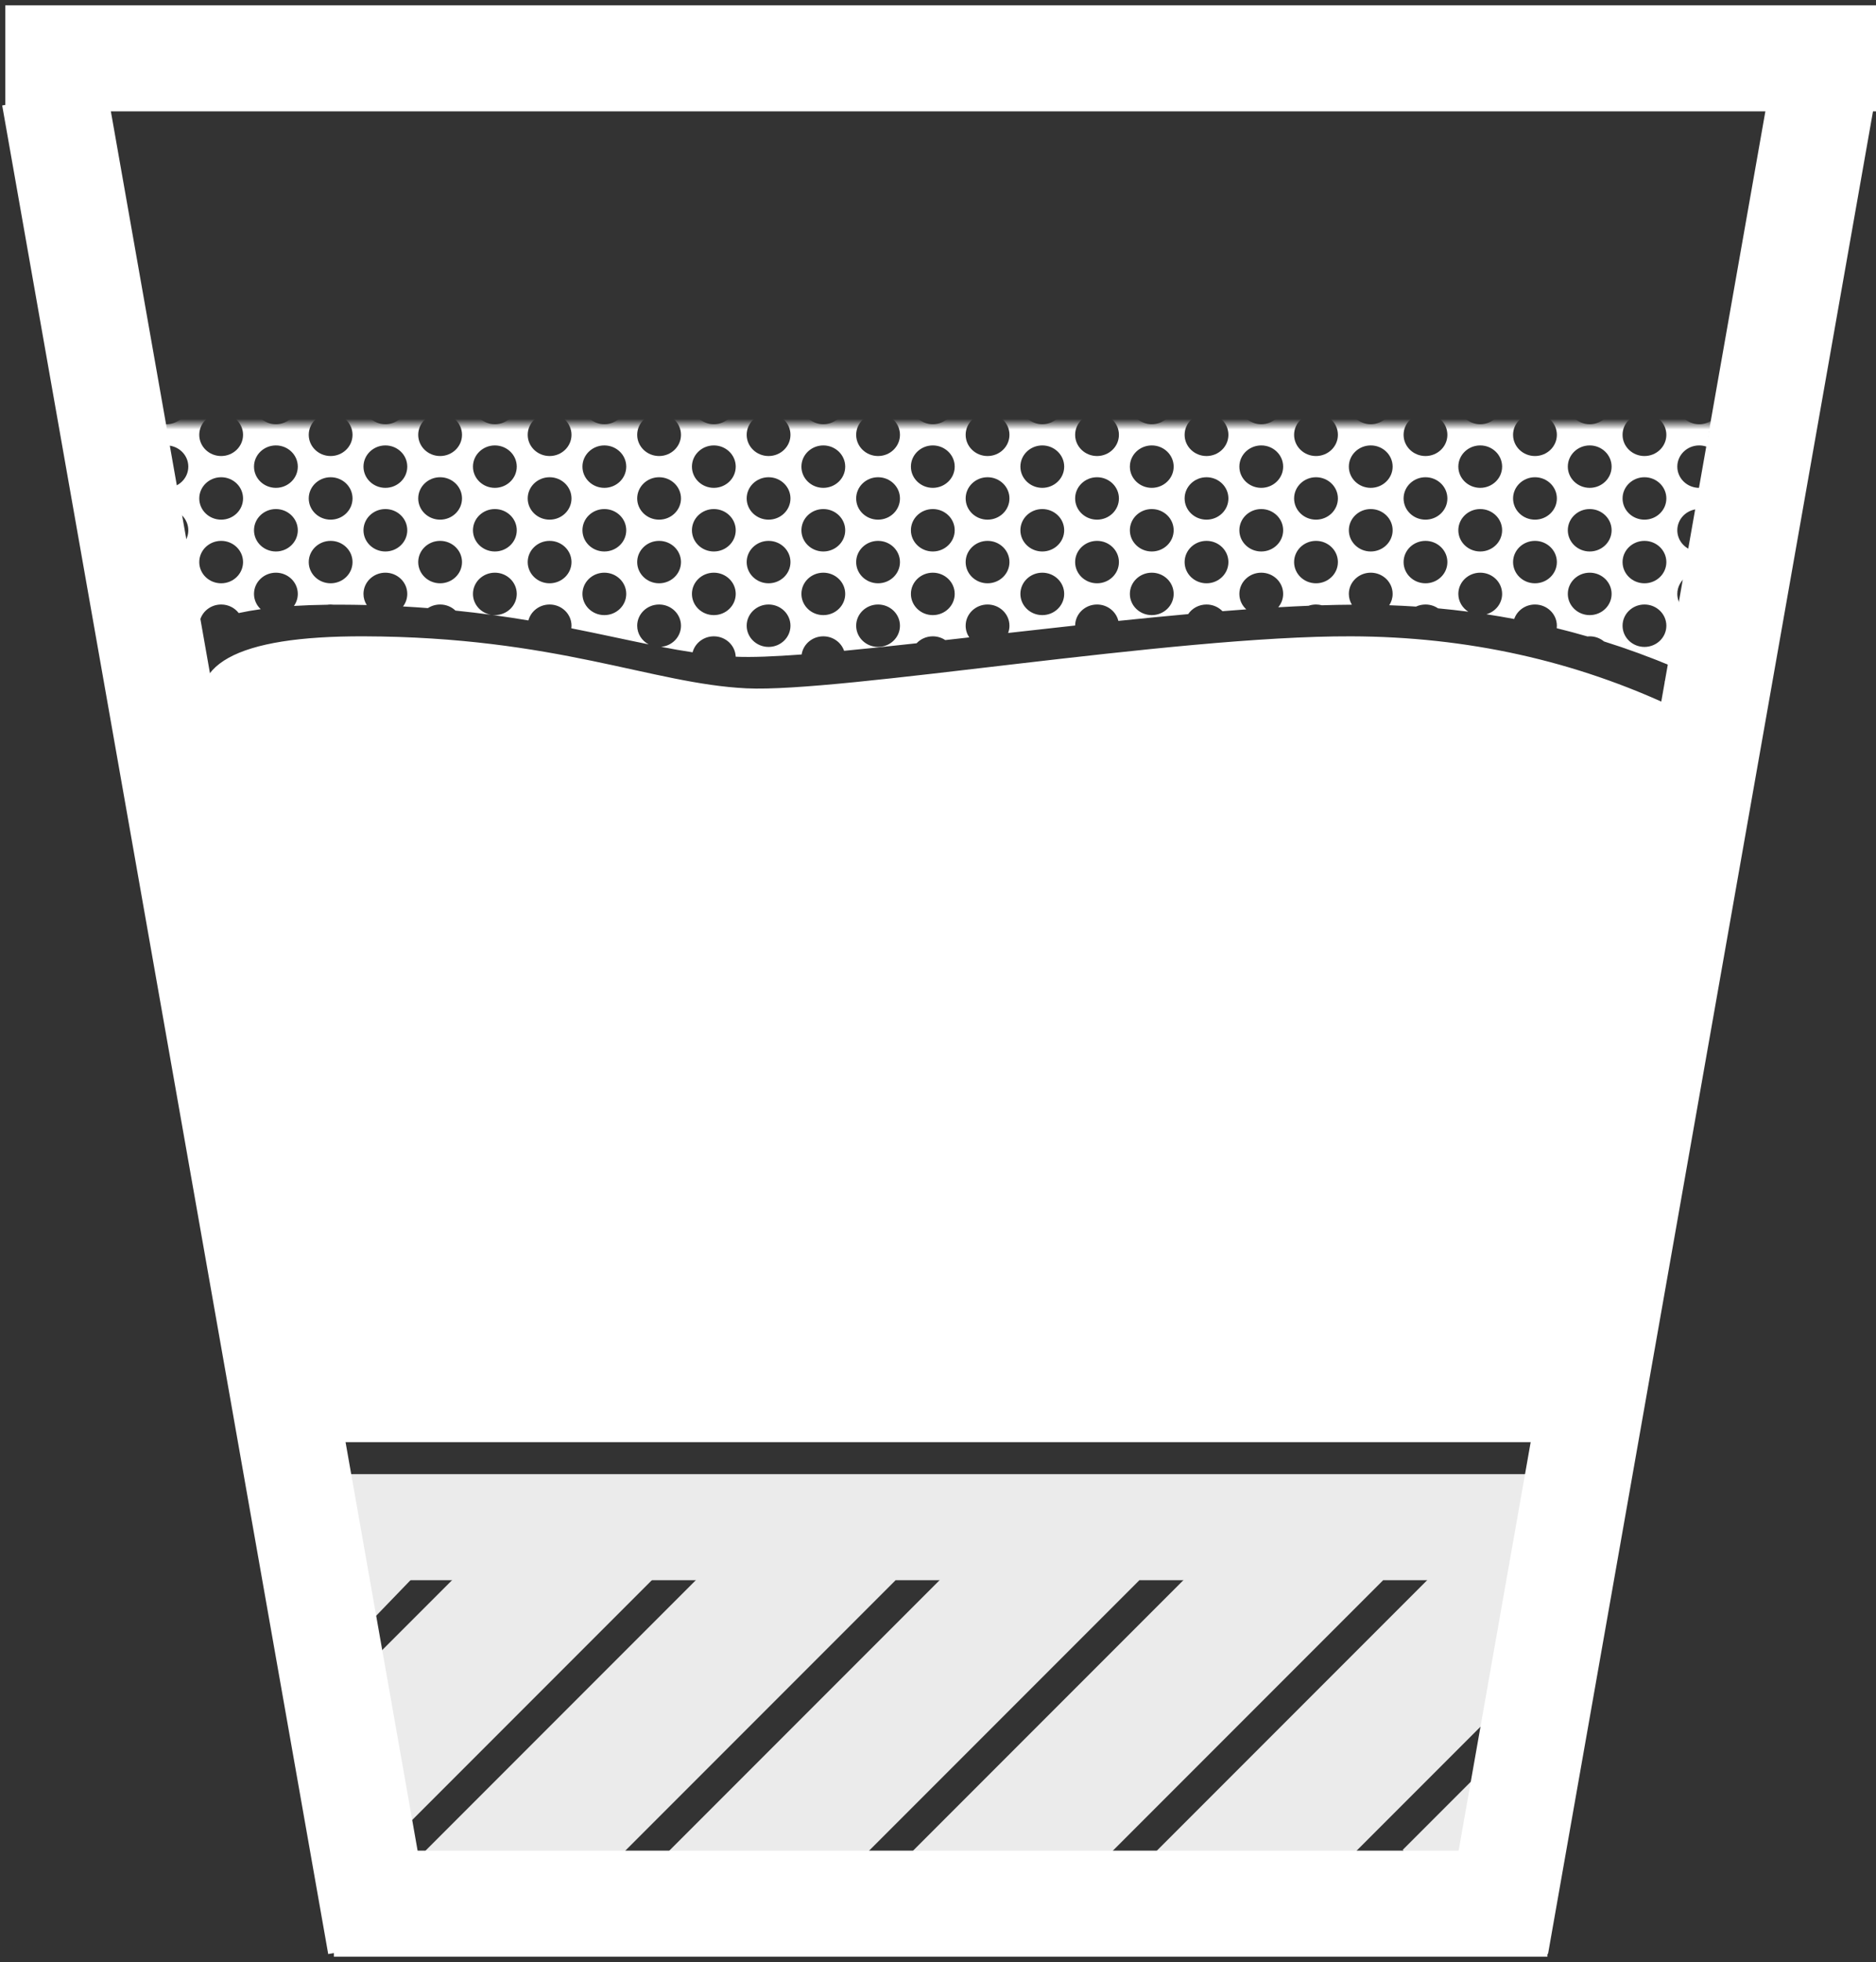 <?xml version="1.0" encoding="UTF-8"?>
<svg width="177px" height="185px" viewBox="0 0 177 185" version="1.1" xmlns="http://www.w3.org/2000/svg" xmlns:xlink="http://www.w3.org/1999/xlink">
    <rect x="0" y="0" width="177" height="185" fill="#333333" stroke="none"/>
    <!-- Generator: Sketch 44 (41411) - http://www.bohemiancoding.com/sketch -->
    <title>Latte</title>
    <desc>Created with Sketch.</desc>
    <defs>
        <rect id="path-1" x="0" y="0" width="186" height="30"></rect>
    </defs>
    <g id="Page-3" stroke="none" stroke-width="1" fill="none" fill-rule="evenodd">
        <g id="Latte" transform="translate(-5, 4)">
            <g id="Cup" transform="translate(10, 0)" stroke-linecap="square" stroke="#FFFFFF">
                <g>
                    <path d="M31.5,175.5 L136,175.5" id="Line-Copy-3" stroke-width="10"></path>
                    <path d="M0.5,1.5 L167,1.5" id="Line-Copy-4" stroke-width="10"></path>
                    <path d="M1,10 L30.022,174.459" id="Line-Copy-2" stroke-width="10"></path>
                    <path d="M137,10 L166.022,174.459" id="Line-Copy-5" stroke-width="10" transform="translate(151.511, 92.229) scale(-1, 1) translate(-151.511, -92.229) "></path>
                </g>
            </g>
            <g id="EspressoShot-Copy-5" opacity="0.9" transform="translate(30, 135)">
                <path d="M5.5,5 L119.5,5" id="Line" stroke="#FFFFFF" stroke-width="10" stroke-linecap="square"></path>
                <g id="Group-3" transform="translate(21, 10)" stroke="#FFFFFF" stroke-linecap="square">
                    <path d="M4,27.429 L31.429,0" id="Line-Copy-6" stroke-width="10"></path>
                    <path d="M0,27.429 L27.429,0" id="Line-Copy-7" stroke-width="11"></path>
                </g>
                <g id="Group-4" transform="translate(12, 8)" stroke="#FFFFFF" stroke-linecap="square">
                    <path d="M1,18.429 L18.529,0.899" id="Line-Copy-6" stroke-width="10"></path>
                    <path d="M0,15.429 L13.994,1.435" id="Line-Copy-7" stroke-width="11"></path>
                </g>
                <g id="Group-3-Copy" transform="translate(44, 10)" stroke="#FFFFFF" stroke-linecap="square">
                    <path d="M4,27.429 L31.429,0" id="Line-Copy-6" stroke-width="10"></path>
                    <path d="M0,27.429 L27.429,0" id="Line-Copy-7" stroke-width="11"></path>
                </g>
                <g id="Group-3-Copy-2" transform="translate(67, 10)" stroke="#FFFFFF" stroke-linecap="square">
                    <path d="M4,27.429 L31.429,0" id="Line-Copy-6" stroke-width="10"></path>
                    <path d="M0,27.429 L27.429,0" id="Line-Copy-7" stroke-width="11"></path>
                </g>
                <g id="Group-3-Copy-3" transform="translate(90, 10)" stroke="#FFFFFF" stroke-linecap="square">
                    <path d="M4,27.429 L27.893,3.536" id="Line-Copy-6" stroke-width="10"></path>
                    <path d="M0,27.429 L27.429,0" id="Line-Copy-7" stroke-width="11"></path>
                </g>
                <path d="M113,35.429 L114.728,33.701" id="Line-Copy-8" stroke="#FFFFFF" stroke-width="8" stroke-linecap="square"></path>
                <polygon id="Triangle" fill="#FFFFFF" transform="translate(8.502, 9.714) rotate(-46) translate(-8.502, -9.714) " points="8.502 5.756 15.318 13.672 1.686 13.672"></polygon>
            </g>
            <path d="M163.123,62.789 L165.348,62.832 L151.252,131.984 L33.522,131.984 L25.273,64.241 L24.516,64.247 C22.296,58.711 27.237,55.962 39.339,56 C57.492,56.057 66.505,60.47 75.42,60.904 C84.335,61.338 115.584,55.947 132.491,56 C143.424,56.035 153.635,58.297 163.123,62.789 Z" id="Combined-Shape-Copy-4" fill="#FFFFFF"></path>
            <g id="Combined-Shape-Copy-6" transform="translate(0, 36)">
                <mask id="mask-2" fill="white">
                    <use xlink:href="#path-1"></use>
                </mask>
                <g id="Mask" opacity="0.2"></g>
                <path d="M159.928,26.988 L159.925,27 L162.22,27 L162.643,24.251 L162.072,24.255 C162.167,24.485 162.22,24.737 162.22,25 C162.22,26.105 161.295,27 160.154,27 C160.077,27 160.002,26.996 159.928,26.988 L159.928,26.988 Z M156.334,20.482 C155.973,20.182 155.503,20 154.989,20 C154.915,20 154.843,20.004 154.771,20.011 C153.813,19.733 152.847,19.475 151.876,19.236 C151.885,19.159 151.89,19.08 151.89,19 C151.89,17.895 150.965,17 149.824,17 C148.912,17 148.138,17.572 147.864,18.366 C146.994,18.202 146.12,18.054 145.241,17.92 C146.098,17.676 146.725,16.909 146.725,16 C146.725,14.895 145.8,14 144.659,14 C143.518,14 142.593,14.895 142.593,16 C142.593,16.704 142.969,17.323 143.537,17.68 C142.591,17.557 141.639,17.451 140.681,17.363 C140.345,17.134 139.936,17 139.494,17 C139.173,17 138.869,17.071 138.598,17.197 C137.762,17.142 136.921,17.099 136.076,17.069 C136.278,16.76 136.395,16.393 136.395,16 C136.395,14.895 135.47,14 134.329,14 C133.188,14 132.263,14.895 132.263,16 C132.263,16.372 132.368,16.72 132.55,17.018 C131.642,17.023 130.697,17.042 129.72,17.073 C129.543,17.025 129.357,17 129.164,17 C128.917,17 128.68,17.042 128.46,17.119 C127.532,17.157 126.578,17.205 125.602,17.262 C125.892,16.917 126.065,16.478 126.065,16 C126.065,14.895 125.14,14 123.999,14 C122.858,14 121.933,14.895 121.933,16 C121.933,16.575 122.184,17.094 122.586,17.458 C121.846,17.512 121.096,17.569 120.339,17.63 C119.962,17.242 119.428,17 118.834,17 C118.111,17 117.474,17.36 117.105,17.905 C114.942,18.1 112.735,18.317 110.517,18.546 C110.305,17.66 109.484,17 108.505,17 C107.37,17 106.45,17.885 106.439,18.98 C104.313,19.212 102.196,19.449 100.117,19.684 C100.197,19.471 100.241,19.24 100.241,19 C100.241,17.895 99.316,17 98.175,17 C97.034,17 96.109,17.895 96.109,19 C96.109,19.406 96.234,19.784 96.449,20.1 C95.686,20.186 94.931,20.271 94.185,20.355 C93.851,20.131 93.446,20 93.01,20 C92.403,20 91.858,20.253 91.48,20.655 C89.053,20.922 86.753,21.165 84.64,21.366 C84.366,20.572 83.592,20 82.68,20 C81.64,20 80.78,20.744 80.635,21.711 C78.057,21.904 75.928,21.99 74.414,21.922 C74.372,20.853 73.464,20 72.35,20 C71.385,20 70.574,20.641 70.347,21.507 C69.375,21.362 68.388,21.187 67.375,20.992 C68.427,20.899 69.251,20.043 69.251,19 C69.251,17.895 68.326,17 67.185,17 C66.044,17 65.119,17.895 65.119,19 C65.119,19.76 65.557,20.421 66.202,20.76 C63.946,20.303 61.549,19.766 58.906,19.244 C58.916,19.164 58.921,19.083 58.921,19 C58.921,17.895 57.996,17 56.855,17 C55.892,17 55.083,17.638 54.854,18.502 C53.771,18.321 52.646,18.148 51.474,17.989 C51.545,17.996 51.617,18 51.69,18 C52.831,18 53.756,17.105 53.756,16 C53.756,14.895 52.831,14 51.69,14 C50.549,14 49.624,14.895 49.624,16 C49.624,16.986 50.361,17.805 51.33,17.97 C50.252,17.825 49.134,17.691 47.973,17.573 C47.6,17.218 47.089,17 46.525,17 C46.098,17 45.702,17.125 45.372,17.34 C44.608,17.281 43.826,17.229 43.025,17.185 C43.277,16.854 43.426,16.444 43.426,16 C43.426,14.895 42.501,14 41.36,14 C40.219,14 39.294,14.895 39.294,16 C39.294,16.385 39.407,16.745 39.602,17.05 C38.79,17.031 37.96,17.019 37.111,17.016 C36.894,17.016 36.679,17.016 36.466,17.017 C36.378,17.006 36.287,17 36.196,17 C36.091,17 35.989,17.007 35.889,17.022 C34.772,17.036 33.72,17.073 32.732,17.135 C32.962,16.813 33.097,16.422 33.097,16 C33.097,14.895 32.172,14 31.031,14 C29.89,14 28.965,14.895 28.965,16 C28.965,16.566 29.208,17.077 29.598,17.441 C28.857,17.544 28.165,17.665 27.523,17.805 C27.146,17.316 26.544,17 25.866,17 C24.725,17 23.8,17.895 23.8,19 C23.8,19.036 23.801,19.071 23.803,19.107 C23.164,19.462 22.646,19.864 22.249,20.31 L21.915,17.619 C22.431,17.255 22.767,16.665 22.767,16 C22.767,15.164 22.236,14.447 21.484,14.149 L21.209,11.939 C22.104,11.72 22.767,10.935 22.767,10 C22.767,8.902 21.852,8.01 20.72,8 L20.47,5.988 C20.546,5.996 20.623,6 20.701,6 C21.842,6 22.767,5.105 22.767,4 C22.767,2.895 21.842,2 20.701,2 C20.451,2 20.211,2.043 19.99,2.122 L19.695,-0.253 C19.993,-0.092 20.336,0 20.701,0 C21.842,0 22.767,-0.895 22.767,-2 C22.767,-3.105 21.842,-4 20.701,-4 C20.158,-4 19.664,-3.797 19.296,-3.466 L18.841,-7.128 C19.176,-6.46 19.883,-6 20.701,-6 C21.842,-6 22.767,-6.895 22.767,-8 C22.767,-9.105 21.842,-10 20.701,-10 C19.709,-10 18.88,-9.323 18.68,-8.42 L16,-30 L171,-30 L170.227,-24.985 C169.207,-24.863 168.418,-24.021 168.418,-23 C168.418,-22.186 168.92,-21.486 169.64,-21.174 L169.244,-18.6 C168.742,-18.235 168.418,-17.654 168.418,-17 C168.418,-16.559 168.565,-16.15 168.816,-15.82 L166.887,-3.302 C166.509,-3.729 165.946,-4 165.319,-4 C164.178,-4 163.253,-3.105 163.253,-2 C163.253,-0.895 164.178,0 165.319,0 C165.726,0 166.107,-0.114 166.427,-0.312 L166.051,2.129 C165.823,2.046 165.577,2 165.319,2 C164.178,2 163.253,2.895 163.253,4 C163.253,5.105 164.178,6 165.319,6 C165.365,6 165.41,5.999 165.455,5.996 L165.145,8.007 C164.086,8.092 163.253,8.952 163.253,10 C163.253,10.842 163.791,11.563 164.552,11.858 L164.17,14.337 C163.617,14.696 163.253,15.307 163.253,16 C163.253,16.48 163.428,16.921 163.719,17.266 L162.856,22.872 C160.717,21.972 158.543,21.175 156.334,20.482 Z M20.701,-24 C21.842,-24 22.767,-24.895 22.767,-26 C22.767,-27.105 21.842,-28 20.701,-28 C19.56,-28 18.635,-27.105 18.635,-26 C18.635,-24.895 19.56,-24 20.701,-24 Z M31.031,-24 C32.172,-24 33.097,-24.895 33.097,-26 C33.097,-27.105 32.172,-28 31.031,-28 C29.89,-28 28.965,-27.105 28.965,-26 C28.965,-24.895 29.89,-24 31.031,-24 Z M41.36,-24 C42.501,-24 43.426,-24.895 43.426,-26 C43.426,-27.105 42.501,-28 41.36,-28 C40.219,-28 39.294,-27.105 39.294,-26 C39.294,-24.895 40.219,-24 41.36,-24 Z M51.69,-24 C52.831,-24 53.756,-24.895 53.756,-26 C53.756,-27.105 52.831,-28 51.69,-28 C50.549,-28 49.624,-27.105 49.624,-26 C49.624,-24.895 50.549,-24 51.69,-24 Z M62.02,-24 C63.161,-24 64.086,-24.895 64.086,-26 C64.086,-27.105 63.161,-28 62.02,-28 C60.879,-28 59.954,-27.105 59.954,-26 C59.954,-24.895 60.879,-24 62.02,-24 Z M72.35,-24 C73.491,-24 74.416,-24.895 74.416,-26 C74.416,-27.105 73.491,-28 72.35,-28 C71.209,-28 70.284,-27.105 70.284,-26 C70.284,-24.895 71.209,-24 72.35,-24 Z M82.68,-24 C83.821,-24 84.746,-24.895 84.746,-26 C84.746,-27.105 83.821,-28 82.68,-28 C81.539,-28 80.614,-27.105 80.614,-26 C80.614,-24.895 81.539,-24 82.68,-24 Z M93.01,-24 C94.151,-24 95.076,-24.895 95.076,-26 C95.076,-27.105 94.151,-28 93.01,-28 C91.869,-28 90.944,-27.105 90.944,-26 C90.944,-24.895 91.869,-24 93.01,-24 Z M103.34,-24 C104.481,-24 105.406,-24.895 105.406,-26 C105.406,-27.105 104.481,-28 103.34,-28 C102.199,-28 101.274,-27.105 101.274,-26 C101.274,-24.895 102.199,-24 103.34,-24 Z M113.669,-24 C114.81,-24 115.735,-24.895 115.735,-26 C115.735,-27.105 114.81,-28 113.669,-28 C112.528,-28 111.603,-27.105 111.603,-26 C111.603,-24.895 112.528,-24 113.669,-24 Z M123.999,-24 C125.14,-24 126.065,-24.895 126.065,-26 C126.065,-27.105 125.14,-28 123.999,-28 C122.858,-28 121.933,-27.105 121.933,-26 C121.933,-24.895 122.858,-24 123.999,-24 Z M134.329,-24 C135.47,-24 136.395,-24.895 136.395,-26 C136.395,-27.105 135.47,-28 134.329,-28 C133.188,-28 132.263,-27.105 132.263,-26 C132.263,-24.895 133.188,-24 134.329,-24 Z M144.659,-24 C145.8,-24 146.725,-24.895 146.725,-26 C146.725,-27.105 145.8,-28 144.659,-28 C143.518,-28 142.593,-27.105 142.593,-26 C142.593,-24.895 143.518,-24 144.659,-24 Z M154.989,-24 C156.13,-24 157.055,-24.895 157.055,-26 C157.055,-27.105 156.13,-28 154.989,-28 C153.848,-28 152.923,-27.105 152.923,-26 C152.923,-24.895 153.848,-24 154.989,-24 Z M165.319,-24 C166.46,-24 167.385,-24.895 167.385,-26 C167.385,-27.105 166.46,-28 165.319,-28 C164.178,-28 163.253,-27.105 163.253,-26 C163.253,-24.895 164.178,-24 165.319,-24 Z M25.866,-21 C27.007,-21 27.932,-21.895 27.932,-23 C27.932,-24.105 27.007,-25 25.866,-25 C24.725,-25 23.8,-24.105 23.8,-23 C23.8,-21.895 24.725,-21 25.866,-21 Z M36.196,-21 C37.337,-21 38.261,-21.895 38.261,-23 C38.261,-24.105 37.337,-25 36.196,-25 C35.055,-25 34.13,-24.105 34.13,-23 C34.13,-21.895 35.055,-21 36.196,-21 Z M46.525,-21 C47.666,-21 48.591,-21.895 48.591,-23 C48.591,-24.105 47.666,-25 46.525,-25 C45.384,-25 44.459,-24.105 44.459,-23 C44.459,-21.895 45.384,-21 46.525,-21 Z M56.855,-21 C57.996,-21 58.921,-21.895 58.921,-23 C58.921,-24.105 57.996,-25 56.855,-25 C55.714,-25 54.789,-24.105 54.789,-23 C54.789,-21.895 55.714,-21 56.855,-21 Z M67.185,-21 C68.326,-21 69.251,-21.895 69.251,-23 C69.251,-24.105 68.326,-25 67.185,-25 C66.044,-25 65.119,-24.105 65.119,-23 C65.119,-21.895 66.044,-21 67.185,-21 Z M77.515,-21 C78.656,-21 79.581,-21.895 79.581,-23 C79.581,-24.105 78.656,-25 77.515,-25 C76.374,-25 75.449,-24.105 75.449,-23 C75.449,-21.895 76.374,-21 77.515,-21 Z M87.845,-21 C88.986,-21 89.911,-21.895 89.911,-23 C89.911,-24.105 88.986,-25 87.845,-25 C86.704,-25 85.779,-24.105 85.779,-23 C85.779,-21.895 86.704,-21 87.845,-21 Z M98.175,-21 C99.316,-21 100.241,-21.895 100.241,-23 C100.241,-24.105 99.316,-25 98.175,-25 C97.034,-25 96.109,-24.105 96.109,-23 C96.109,-21.895 97.034,-21 98.175,-21 Z M108.505,-21 C109.646,-21 110.57,-21.895 110.57,-23 C110.57,-24.105 109.646,-25 108.505,-25 C107.364,-25 106.439,-24.105 106.439,-23 C106.439,-21.895 107.364,-21 108.505,-21 Z M118.834,-21 C119.975,-21 120.9,-21.895 120.9,-23 C120.9,-24.105 119.975,-25 118.834,-25 C117.693,-25 116.768,-24.105 116.768,-23 C116.768,-21.895 117.693,-21 118.834,-21 Z M129.164,-21 C130.305,-21 131.23,-21.895 131.23,-23 C131.23,-24.105 130.305,-25 129.164,-25 C128.023,-25 127.098,-24.105 127.098,-23 C127.098,-21.895 128.023,-21 129.164,-21 Z M139.494,-21 C140.635,-21 141.56,-21.895 141.56,-23 C141.56,-24.105 140.635,-25 139.494,-25 C138.353,-25 137.428,-24.105 137.428,-23 C137.428,-21.895 138.353,-21 139.494,-21 Z M149.824,-21 C150.965,-21 151.89,-21.895 151.89,-23 C151.89,-24.105 150.965,-25 149.824,-25 C148.683,-25 147.758,-24.105 147.758,-23 C147.758,-21.895 148.683,-21 149.824,-21 Z M160.154,-21 C161.295,-21 162.22,-21.895 162.22,-23 C162.22,-24.105 161.295,-25 160.154,-25 C159.013,-25 158.088,-24.105 158.088,-23 C158.088,-21.895 159.013,-21 160.154,-21 Z M20.701,-18 C21.842,-18 22.767,-18.895 22.767,-20 C22.767,-21.105 21.842,-22 20.701,-22 C19.56,-22 18.635,-21.105 18.635,-20 C18.635,-18.895 19.56,-18 20.701,-18 Z M31.031,-18 C32.172,-18 33.097,-18.895 33.097,-20 C33.097,-21.105 32.172,-22 31.031,-22 C29.89,-22 28.965,-21.105 28.965,-20 C28.965,-18.895 29.89,-18 31.031,-18 Z M41.36,-18 C42.501,-18 43.426,-18.895 43.426,-20 C43.426,-21.105 42.501,-22 41.36,-22 C40.219,-22 39.294,-21.105 39.294,-20 C39.294,-18.895 40.219,-18 41.36,-18 Z M51.69,-18 C52.831,-18 53.756,-18.895 53.756,-20 C53.756,-21.105 52.831,-22 51.69,-22 C50.549,-22 49.624,-21.105 49.624,-20 C49.624,-18.895 50.549,-18 51.69,-18 Z M62.02,-18 C63.161,-18 64.086,-18.895 64.086,-20 C64.086,-21.105 63.161,-22 62.02,-22 C60.879,-22 59.954,-21.105 59.954,-20 C59.954,-18.895 60.879,-18 62.02,-18 Z M72.35,-18 C73.491,-18 74.416,-18.895 74.416,-20 C74.416,-21.105 73.491,-22 72.35,-22 C71.209,-22 70.284,-21.105 70.284,-20 C70.284,-18.895 71.209,-18 72.35,-18 Z M82.68,-18 C83.821,-18 84.746,-18.895 84.746,-20 C84.746,-21.105 83.821,-22 82.68,-22 C81.539,-22 80.614,-21.105 80.614,-20 C80.614,-18.895 81.539,-18 82.68,-18 Z M93.01,-18 C94.151,-18 95.076,-18.895 95.076,-20 C95.076,-21.105 94.151,-22 93.01,-22 C91.869,-22 90.944,-21.105 90.944,-20 C90.944,-18.895 91.869,-18 93.01,-18 Z M103.34,-18 C104.481,-18 105.406,-18.895 105.406,-20 C105.406,-21.105 104.481,-22 103.34,-22 C102.199,-22 101.274,-21.105 101.274,-20 C101.274,-18.895 102.199,-18 103.34,-18 Z M113.669,-18 C114.81,-18 115.735,-18.895 115.735,-20 C115.735,-21.105 114.81,-22 113.669,-22 C112.528,-22 111.603,-21.105 111.603,-20 C111.603,-18.895 112.528,-18 113.669,-18 Z M123.999,-18 C125.14,-18 126.065,-18.895 126.065,-20 C126.065,-21.105 125.14,-22 123.999,-22 C122.858,-22 121.933,-21.105 121.933,-20 C121.933,-18.895 122.858,-18 123.999,-18 Z M134.329,-18 C135.47,-18 136.395,-18.895 136.395,-20 C136.395,-21.105 135.47,-22 134.329,-22 C133.188,-22 132.263,-21.105 132.263,-20 C132.263,-18.895 133.188,-18 134.329,-18 Z M144.659,-18 C145.8,-18 146.725,-18.895 146.725,-20 C146.725,-21.105 145.8,-22 144.659,-22 C143.518,-22 142.593,-21.105 142.593,-20 C142.593,-18.895 143.518,-18 144.659,-18 Z M154.989,-18 C156.13,-18 157.055,-18.895 157.055,-20 C157.055,-21.105 156.13,-22 154.989,-22 C153.848,-22 152.923,-21.105 152.923,-20 C152.923,-18.895 153.848,-18 154.989,-18 Z M165.319,-18 C166.46,-18 167.385,-18.895 167.385,-20 C167.385,-21.105 166.46,-22 165.319,-22 C164.178,-22 163.253,-21.105 163.253,-20 C163.253,-18.895 164.178,-18 165.319,-18 Z M25.866,-15 C27.007,-15 27.932,-15.895 27.932,-17 C27.932,-18.105 27.007,-19 25.866,-19 C24.725,-19 23.8,-18.105 23.8,-17 C23.8,-15.895 24.725,-15 25.866,-15 Z M36.196,-15 C37.337,-15 38.261,-15.895 38.261,-17 C38.261,-18.105 37.337,-19 36.196,-19 C35.055,-19 34.13,-18.105 34.13,-17 C34.13,-15.895 35.055,-15 36.196,-15 Z M46.525,-15 C47.666,-15 48.591,-15.895 48.591,-17 C48.591,-18.105 47.666,-19 46.525,-19 C45.384,-19 44.459,-18.105 44.459,-17 C44.459,-15.895 45.384,-15 46.525,-15 Z M56.855,-15 C57.996,-15 58.921,-15.895 58.921,-17 C58.921,-18.105 57.996,-19 56.855,-19 C55.714,-19 54.789,-18.105 54.789,-17 C54.789,-15.895 55.714,-15 56.855,-15 Z M67.185,-15 C68.326,-15 69.251,-15.895 69.251,-17 C69.251,-18.105 68.326,-19 67.185,-19 C66.044,-19 65.119,-18.105 65.119,-17 C65.119,-15.895 66.044,-15 67.185,-15 Z M77.515,-15 C78.656,-15 79.581,-15.895 79.581,-17 C79.581,-18.105 78.656,-19 77.515,-19 C76.374,-19 75.449,-18.105 75.449,-17 C75.449,-15.895 76.374,-15 77.515,-15 Z M87.845,-15 C88.986,-15 89.911,-15.895 89.911,-17 C89.911,-18.105 88.986,-19 87.845,-19 C86.704,-19 85.779,-18.105 85.779,-17 C85.779,-15.895 86.704,-15 87.845,-15 Z M98.175,-15 C99.316,-15 100.241,-15.895 100.241,-17 C100.241,-18.105 99.316,-19 98.175,-19 C97.034,-19 96.109,-18.105 96.109,-17 C96.109,-15.895 97.034,-15 98.175,-15 Z M108.505,-15 C109.646,-15 110.57,-15.895 110.57,-17 C110.57,-18.105 109.646,-19 108.505,-19 C107.364,-19 106.439,-18.105 106.439,-17 C106.439,-15.895 107.364,-15 108.505,-15 Z M118.834,-15 C119.975,-15 120.9,-15.895 120.9,-17 C120.9,-18.105 119.975,-19 118.834,-19 C117.693,-19 116.768,-18.105 116.768,-17 C116.768,-15.895 117.693,-15 118.834,-15 Z M129.164,-15 C130.305,-15 131.23,-15.895 131.23,-17 C131.23,-18.105 130.305,-19 129.164,-19 C128.023,-19 127.098,-18.105 127.098,-17 C127.098,-15.895 128.023,-15 129.164,-15 Z M139.494,-15 C140.635,-15 141.56,-15.895 141.56,-17 C141.56,-18.105 140.635,-19 139.494,-19 C138.353,-19 137.428,-18.105 137.428,-17 C137.428,-15.895 138.353,-15 139.494,-15 Z M149.824,-15 C150.965,-15 151.89,-15.895 151.89,-17 C151.89,-18.105 150.965,-19 149.824,-19 C148.683,-19 147.758,-18.105 147.758,-17 C147.758,-15.895 148.683,-15 149.824,-15 Z M160.154,-15 C161.295,-15 162.22,-15.895 162.22,-17 C162.22,-18.105 161.295,-19 160.154,-19 C159.013,-19 158.088,-18.105 158.088,-17 C158.088,-15.895 159.013,-15 160.154,-15 Z M20.701,-12 C21.842,-12 22.767,-12.895 22.767,-14 C22.767,-15.105 21.842,-16 20.701,-16 C19.56,-16 18.635,-15.105 18.635,-14 C18.635,-12.895 19.56,-12 20.701,-12 Z M31.031,-12 C32.172,-12 33.097,-12.895 33.097,-14 C33.097,-15.105 32.172,-16 31.031,-16 C29.89,-16 28.965,-15.105 28.965,-14 C28.965,-12.895 29.89,-12 31.031,-12 Z M41.36,-12 C42.501,-12 43.426,-12.895 43.426,-14 C43.426,-15.105 42.501,-16 41.36,-16 C40.219,-16 39.294,-15.105 39.294,-14 C39.294,-12.895 40.219,-12 41.36,-12 Z M51.69,-12 C52.831,-12 53.756,-12.895 53.756,-14 C53.756,-15.105 52.831,-16 51.69,-16 C50.549,-16 49.624,-15.105 49.624,-14 C49.624,-12.895 50.549,-12 51.69,-12 Z M62.02,-12 C63.161,-12 64.086,-12.895 64.086,-14 C64.086,-15.105 63.161,-16 62.02,-16 C60.879,-16 59.954,-15.105 59.954,-14 C59.954,-12.895 60.879,-12 62.02,-12 Z M72.35,-12 C73.491,-12 74.416,-12.895 74.416,-14 C74.416,-15.105 73.491,-16 72.35,-16 C71.209,-16 70.284,-15.105 70.284,-14 C70.284,-12.895 71.209,-12 72.35,-12 Z M82.68,-12 C83.821,-12 84.746,-12.895 84.746,-14 C84.746,-15.105 83.821,-16 82.68,-16 C81.539,-16 80.614,-15.105 80.614,-14 C80.614,-12.895 81.539,-12 82.68,-12 Z M93.01,-12 C94.151,-12 95.076,-12.895 95.076,-14 C95.076,-15.105 94.151,-16 93.01,-16 C91.869,-16 90.944,-15.105 90.944,-14 C90.944,-12.895 91.869,-12 93.01,-12 Z M103.34,-12 C104.481,-12 105.406,-12.895 105.406,-14 C105.406,-15.105 104.481,-16 103.34,-16 C102.199,-16 101.274,-15.105 101.274,-14 C101.274,-12.895 102.199,-12 103.34,-12 Z M113.669,-12 C114.81,-12 115.735,-12.895 115.735,-14 C115.735,-15.105 114.81,-16 113.669,-16 C112.528,-16 111.603,-15.105 111.603,-14 C111.603,-12.895 112.528,-12 113.669,-12 Z M123.999,-12 C125.14,-12 126.065,-12.895 126.065,-14 C126.065,-15.105 125.14,-16 123.999,-16 C122.858,-16 121.933,-15.105 121.933,-14 C121.933,-12.895 122.858,-12 123.999,-12 Z M134.329,-12 C135.47,-12 136.395,-12.895 136.395,-14 C136.395,-15.105 135.47,-16 134.329,-16 C133.188,-16 132.263,-15.105 132.263,-14 C132.263,-12.895 133.188,-12 134.329,-12 Z M144.659,-12 C145.8,-12 146.725,-12.895 146.725,-14 C146.725,-15.105 145.8,-16 144.659,-16 C143.518,-16 142.593,-15.105 142.593,-14 C142.593,-12.895 143.518,-12 144.659,-12 Z M154.989,-12 C156.13,-12 157.055,-12.895 157.055,-14 C157.055,-15.105 156.13,-16 154.989,-16 C153.848,-16 152.923,-15.105 152.923,-14 C152.923,-12.895 153.848,-12 154.989,-12 Z M165.319,-12 C166.46,-12 167.385,-12.895 167.385,-14 C167.385,-15.105 166.46,-16 165.319,-16 C164.178,-16 163.253,-15.105 163.253,-14 C163.253,-12.895 164.178,-12 165.319,-12 Z M25.866,-9 C27.007,-9 27.932,-9.895 27.932,-11 C27.932,-12.105 27.007,-13 25.866,-13 C24.725,-13 23.8,-12.105 23.8,-11 C23.8,-9.895 24.725,-9 25.866,-9 Z M36.196,-9 C37.337,-9 38.261,-9.895 38.261,-11 C38.261,-12.105 37.337,-13 36.196,-13 C35.055,-13 34.13,-12.105 34.13,-11 C34.13,-9.895 35.055,-9 36.196,-9 Z M46.525,-9 C47.666,-9 48.591,-9.895 48.591,-11 C48.591,-12.105 47.666,-13 46.525,-13 C45.384,-13 44.459,-12.105 44.459,-11 C44.459,-9.895 45.384,-9 46.525,-9 Z M56.855,-9 C57.996,-9 58.921,-9.895 58.921,-11 C58.921,-12.105 57.996,-13 56.855,-13 C55.714,-13 54.789,-12.105 54.789,-11 C54.789,-9.895 55.714,-9 56.855,-9 Z M67.185,-9 C68.326,-9 69.251,-9.895 69.251,-11 C69.251,-12.105 68.326,-13 67.185,-13 C66.044,-13 65.119,-12.105 65.119,-11 C65.119,-9.895 66.044,-9 67.185,-9 Z M77.515,-9 C78.656,-9 79.581,-9.895 79.581,-11 C79.581,-12.105 78.656,-13 77.515,-13 C76.374,-13 75.449,-12.105 75.449,-11 C75.449,-9.895 76.374,-9 77.515,-9 Z M87.845,-9 C88.986,-9 89.911,-9.895 89.911,-11 C89.911,-12.105 88.986,-13 87.845,-13 C86.704,-13 85.779,-12.105 85.779,-11 C85.779,-9.895 86.704,-9 87.845,-9 Z M98.175,-9 C99.316,-9 100.241,-9.895 100.241,-11 C100.241,-12.105 99.316,-13 98.175,-13 C97.034,-13 96.109,-12.105 96.109,-11 C96.109,-9.895 97.034,-9 98.175,-9 Z M108.505,-9 C109.646,-9 110.57,-9.895 110.57,-11 C110.57,-12.105 109.646,-13 108.505,-13 C107.364,-13 106.439,-12.105 106.439,-11 C106.439,-9.895 107.364,-9 108.505,-9 Z M118.834,-9 C119.975,-9 120.9,-9.895 120.9,-11 C120.9,-12.105 119.975,-13 118.834,-13 C117.693,-13 116.768,-12.105 116.768,-11 C116.768,-9.895 117.693,-9 118.834,-9 Z M129.164,-9 C130.305,-9 131.23,-9.895 131.23,-11 C131.23,-12.105 130.305,-13 129.164,-13 C128.023,-13 127.098,-12.105 127.098,-11 C127.098,-9.895 128.023,-9 129.164,-9 Z M139.494,-9 C140.635,-9 141.56,-9.895 141.56,-11 C141.56,-12.105 140.635,-13 139.494,-13 C138.353,-13 137.428,-12.105 137.428,-11 C137.428,-9.895 138.353,-9 139.494,-9 Z M149.824,-9 C150.965,-9 151.89,-9.895 151.89,-11 C151.89,-12.105 150.965,-13 149.824,-13 C148.683,-13 147.758,-12.105 147.758,-11 C147.758,-9.895 148.683,-9 149.824,-9 Z M160.154,-9 C161.295,-9 162.22,-9.895 162.22,-11 C162.22,-12.105 161.295,-13 160.154,-13 C159.013,-13 158.088,-12.105 158.088,-11 C158.088,-9.895 159.013,-9 160.154,-9 Z M31.031,-6 C32.172,-6 33.097,-6.895 33.097,-8 C33.097,-9.105 32.172,-10 31.031,-10 C29.89,-10 28.965,-9.105 28.965,-8 C28.965,-6.895 29.89,-6 31.031,-6 Z M41.36,-6 C42.501,-6 43.426,-6.895 43.426,-8 C43.426,-9.105 42.501,-10 41.36,-10 C40.219,-10 39.294,-9.105 39.294,-8 C39.294,-6.895 40.219,-6 41.36,-6 Z M51.69,-6 C52.831,-6 53.756,-6.895 53.756,-8 C53.756,-9.105 52.831,-10 51.69,-10 C50.549,-10 49.624,-9.105 49.624,-8 C49.624,-6.895 50.549,-6 51.69,-6 Z M62.02,-6 C63.161,-6 64.086,-6.895 64.086,-8 C64.086,-9.105 63.161,-10 62.02,-10 C60.879,-10 59.954,-9.105 59.954,-8 C59.954,-6.895 60.879,-6 62.02,-6 Z M72.35,-6 C73.491,-6 74.416,-6.895 74.416,-8 C74.416,-9.105 73.491,-10 72.35,-10 C71.209,-10 70.284,-9.105 70.284,-8 C70.284,-6.895 71.209,-6 72.35,-6 Z M82.68,-6 C83.821,-6 84.746,-6.895 84.746,-8 C84.746,-9.105 83.821,-10 82.68,-10 C81.539,-10 80.614,-9.105 80.614,-8 C80.614,-6.895 81.539,-6 82.68,-6 Z M93.01,-6 C94.151,-6 95.076,-6.895 95.076,-8 C95.076,-9.105 94.151,-10 93.01,-10 C91.869,-10 90.944,-9.105 90.944,-8 C90.944,-6.895 91.869,-6 93.01,-6 Z M103.34,-6 C104.481,-6 105.406,-6.895 105.406,-8 C105.406,-9.105 104.481,-10 103.34,-10 C102.199,-10 101.274,-9.105 101.274,-8 C101.274,-6.895 102.199,-6 103.34,-6 Z M113.669,-6 C114.81,-6 115.735,-6.895 115.735,-8 C115.735,-9.105 114.81,-10 113.669,-10 C112.528,-10 111.603,-9.105 111.603,-8 C111.603,-6.895 112.528,-6 113.669,-6 Z M123.999,-6 C125.14,-6 126.065,-6.895 126.065,-8 C126.065,-9.105 125.14,-10 123.999,-10 C122.858,-10 121.933,-9.105 121.933,-8 C121.933,-6.895 122.858,-6 123.999,-6 Z M134.329,-6 C135.47,-6 136.395,-6.895 136.395,-8 C136.395,-9.105 135.47,-10 134.329,-10 C133.188,-10 132.263,-9.105 132.263,-8 C132.263,-6.895 133.188,-6 134.329,-6 Z M144.659,-6 C145.8,-6 146.725,-6.895 146.725,-8 C146.725,-9.105 145.8,-10 144.659,-10 C143.518,-10 142.593,-9.105 142.593,-8 C142.593,-6.895 143.518,-6 144.659,-6 Z M154.989,-6 C156.13,-6 157.055,-6.895 157.055,-8 C157.055,-9.105 156.13,-10 154.989,-10 C153.848,-10 152.923,-9.105 152.923,-8 C152.923,-6.895 153.848,-6 154.989,-6 Z M165.319,-6 C166.46,-6 167.385,-6.895 167.385,-8 C167.385,-9.105 166.46,-10 165.319,-10 C164.178,-10 163.253,-9.105 163.253,-8 C163.253,-6.895 164.178,-6 165.319,-6 Z M25.866,-3 C27.007,-3 27.932,-3.895 27.932,-5 C27.932,-6.105 27.007,-7 25.866,-7 C24.725,-7 23.8,-6.105 23.8,-5 C23.8,-3.895 24.725,-3 25.866,-3 Z M36.196,-3 C37.337,-3 38.261,-3.895 38.261,-5 C38.261,-6.105 37.337,-7 36.196,-7 C35.055,-7 34.13,-6.105 34.13,-5 C34.13,-3.895 35.055,-3 36.196,-3 Z M46.525,-3 C47.666,-3 48.591,-3.895 48.591,-5 C48.591,-6.105 47.666,-7 46.525,-7 C45.384,-7 44.459,-6.105 44.459,-5 C44.459,-3.895 45.384,-3 46.525,-3 Z M56.855,-3 C57.996,-3 58.921,-3.895 58.921,-5 C58.921,-6.105 57.996,-7 56.855,-7 C55.714,-7 54.789,-6.105 54.789,-5 C54.789,-3.895 55.714,-3 56.855,-3 Z M67.185,-3 C68.326,-3 69.251,-3.895 69.251,-5 C69.251,-6.105 68.326,-7 67.185,-7 C66.044,-7 65.119,-6.105 65.119,-5 C65.119,-3.895 66.044,-3 67.185,-3 Z M77.515,-3 C78.656,-3 79.581,-3.895 79.581,-5 C79.581,-6.105 78.656,-7 77.515,-7 C76.374,-7 75.449,-6.105 75.449,-5 C75.449,-3.895 76.374,-3 77.515,-3 Z M87.845,-3 C88.986,-3 89.911,-3.895 89.911,-5 C89.911,-6.105 88.986,-7 87.845,-7 C86.704,-7 85.779,-6.105 85.779,-5 C85.779,-3.895 86.704,-3 87.845,-3 Z M98.175,-3 C99.316,-3 100.241,-3.895 100.241,-5 C100.241,-6.105 99.316,-7 98.175,-7 C97.034,-7 96.109,-6.105 96.109,-5 C96.109,-3.895 97.034,-3 98.175,-3 Z M108.505,-3 C109.646,-3 110.57,-3.895 110.57,-5 C110.57,-6.105 109.646,-7 108.505,-7 C107.364,-7 106.439,-6.105 106.439,-5 C106.439,-3.895 107.364,-3 108.505,-3 Z M118.834,-3 C119.975,-3 120.9,-3.895 120.9,-5 C120.9,-6.105 119.975,-7 118.834,-7 C117.693,-7 116.768,-6.105 116.768,-5 C116.768,-3.895 117.693,-3 118.834,-3 Z M129.164,-3 C130.305,-3 131.23,-3.895 131.23,-5 C131.23,-6.105 130.305,-7 129.164,-7 C128.023,-7 127.098,-6.105 127.098,-5 C127.098,-3.895 128.023,-3 129.164,-3 Z M139.494,-3 C140.635,-3 141.56,-3.895 141.56,-5 C141.56,-6.105 140.635,-7 139.494,-7 C138.353,-7 137.428,-6.105 137.428,-5 C137.428,-3.895 138.353,-3 139.494,-3 Z M149.824,-3 C150.965,-3 151.89,-3.895 151.89,-5 C151.89,-6.105 150.965,-7 149.824,-7 C148.683,-7 147.758,-6.105 147.758,-5 C147.758,-3.895 148.683,-3 149.824,-3 Z M160.154,-3 C161.295,-3 162.22,-3.895 162.22,-5 C162.22,-6.105 161.295,-7 160.154,-7 C159.013,-7 158.088,-6.105 158.088,-5 C158.088,-3.895 159.013,-3 160.154,-3 Z M31.031,0 C32.172,0 33.097,-0.895 33.097,-2 C33.097,-3.105 32.172,-4 31.031,-4 C29.89,-4 28.965,-3.105 28.965,-2 C28.965,-0.895 29.89,0 31.031,0 Z M41.36,0 C42.501,0 43.426,-0.895 43.426,-2 C43.426,-3.105 42.501,-4 41.36,-4 C40.219,-4 39.294,-3.105 39.294,-2 C39.294,-0.895 40.219,0 41.36,0 Z M51.69,0 C52.831,0 53.756,-0.895 53.756,-2 C53.756,-3.105 52.831,-4 51.69,-4 C50.549,-4 49.624,-3.105 49.624,-2 C49.624,-0.895 50.549,0 51.69,0 Z M62.02,0 C63.161,0 64.086,-0.895 64.086,-2 C64.086,-3.105 63.161,-4 62.02,-4 C60.879,-4 59.954,-3.105 59.954,-2 C59.954,-0.895 60.879,0 62.02,0 Z M72.35,0 C73.491,0 74.416,-0.895 74.416,-2 C74.416,-3.105 73.491,-4 72.35,-4 C71.209,-4 70.284,-3.105 70.284,-2 C70.284,-0.895 71.209,0 72.35,0 Z M82.68,0 C83.821,0 84.746,-0.895 84.746,-2 C84.746,-3.105 83.821,-4 82.68,-4 C81.539,-4 80.614,-3.105 80.614,-2 C80.614,-0.895 81.539,0 82.68,0 Z M93.01,0 C94.151,0 95.076,-0.895 95.076,-2 C95.076,-3.105 94.151,-4 93.01,-4 C91.869,-4 90.944,-3.105 90.944,-2 C90.944,-0.895 91.869,0 93.01,0 Z M103.34,0 C104.481,0 105.406,-0.895 105.406,-2 C105.406,-3.105 104.481,-4 103.34,-4 C102.199,-4 101.274,-3.105 101.274,-2 C101.274,-0.895 102.199,0 103.34,0 Z M113.669,0 C114.81,0 115.735,-0.895 115.735,-2 C115.735,-3.105 114.81,-4 113.669,-4 C112.528,-4 111.603,-3.105 111.603,-2 C111.603,-0.895 112.528,0 113.669,0 Z M123.999,0 C125.14,0 126.065,-0.895 126.065,-2 C126.065,-3.105 125.14,-4 123.999,-4 C122.858,-4 121.933,-3.105 121.933,-2 C121.933,-0.895 122.858,0 123.999,0 Z M134.329,0 C135.47,0 136.395,-0.895 136.395,-2 C136.395,-3.105 135.47,-4 134.329,-4 C133.188,-4 132.263,-3.105 132.263,-2 C132.263,-0.895 133.188,0 134.329,0 Z M144.659,0 C145.8,0 146.725,-0.895 146.725,-2 C146.725,-3.105 145.8,-4 144.659,-4 C143.518,-4 142.593,-3.105 142.593,-2 C142.593,-0.895 143.518,0 144.659,0 Z M154.989,0 C156.13,0 157.055,-0.895 157.055,-2 C157.055,-3.105 156.13,-4 154.989,-4 C153.848,-4 152.923,-3.105 152.923,-2 C152.923,-0.895 153.848,0 154.989,0 Z M25.866,3 C27.007,3 27.932,2.105 27.932,1 C27.932,-0.105 27.007,-1 25.866,-1 C24.725,-1 23.8,-0.105 23.8,1 C23.8,2.105 24.725,3 25.866,3 Z M36.196,3 C37.337,3 38.261,2.105 38.261,1 C38.261,-0.105 37.337,-1 36.196,-1 C35.055,-1 34.13,-0.105 34.13,1 C34.13,2.105 35.055,3 36.196,3 Z M46.525,3 C47.666,3 48.591,2.105 48.591,1 C48.591,-0.105 47.666,-1 46.525,-1 C45.384,-1 44.459,-0.105 44.459,1 C44.459,2.105 45.384,3 46.525,3 Z M56.855,3 C57.996,3 58.921,2.105 58.921,1 C58.921,-0.105 57.996,-1 56.855,-1 C55.714,-1 54.789,-0.105 54.789,1 C54.789,2.105 55.714,3 56.855,3 Z M67.185,3 C68.326,3 69.251,2.105 69.251,1 C69.251,-0.105 68.326,-1 67.185,-1 C66.044,-1 65.119,-0.105 65.119,1 C65.119,2.105 66.044,3 67.185,3 Z M77.515,3 C78.656,3 79.581,2.105 79.581,1 C79.581,-0.105 78.656,-1 77.515,-1 C76.374,-1 75.449,-0.105 75.449,1 C75.449,2.105 76.374,3 77.515,3 Z M87.845,3 C88.986,3 89.911,2.105 89.911,1 C89.911,-0.105 88.986,-1 87.845,-1 C86.704,-1 85.779,-0.105 85.779,1 C85.779,2.105 86.704,3 87.845,3 Z M98.175,3 C99.316,3 100.241,2.105 100.241,1 C100.241,-0.105 99.316,-1 98.175,-1 C97.034,-1 96.109,-0.105 96.109,1 C96.109,2.105 97.034,3 98.175,3 Z M108.505,3 C109.646,3 110.57,2.105 110.57,1 C110.57,-0.105 109.646,-1 108.505,-1 C107.364,-1 106.439,-0.105 106.439,1 C106.439,2.105 107.364,3 108.505,3 Z M118.834,3 C119.975,3 120.9,2.105 120.9,1 C120.9,-0.105 119.975,-1 118.834,-1 C117.693,-1 116.768,-0.105 116.768,1 C116.768,2.105 117.693,3 118.834,3 Z M129.164,3 C130.305,3 131.23,2.105 131.23,1 C131.23,-0.105 130.305,-1 129.164,-1 C128.023,-1 127.098,-0.105 127.098,1 C127.098,2.105 128.023,3 129.164,3 Z M139.494,3 C140.635,3 141.56,2.105 141.56,1 C141.56,-0.105 140.635,-1 139.494,-1 C138.353,-1 137.428,-0.105 137.428,1 C137.428,2.105 138.353,3 139.494,3 Z M149.824,3 C150.965,3 151.89,2.105 151.89,1 C151.89,-0.105 150.965,-1 149.824,-1 C148.683,-1 147.758,-0.105 147.758,1 C147.758,2.105 148.683,3 149.824,3 Z M160.154,3 C161.295,3 162.22,2.105 162.22,1 C162.22,-0.105 161.295,-1 160.154,-1 C159.013,-1 158.088,-0.105 158.088,1 C158.088,2.105 159.013,3 160.154,3 Z M31.031,6 C32.172,6 33.097,5.105 33.097,4 C33.097,2.895 32.172,2 31.031,2 C29.89,2 28.965,2.895 28.965,4 C28.965,5.105 29.89,6 31.031,6 Z M41.36,6 C42.501,6 43.426,5.105 43.426,4 C43.426,2.895 42.501,2 41.36,2 C40.219,2 39.294,2.895 39.294,4 C39.294,5.105 40.219,6 41.36,6 Z M51.69,6 C52.831,6 53.756,5.105 53.756,4 C53.756,2.895 52.831,2 51.69,2 C50.549,2 49.624,2.895 49.624,4 C49.624,5.105 50.549,6 51.69,6 Z M62.02,6 C63.161,6 64.086,5.105 64.086,4 C64.086,2.895 63.161,2 62.02,2 C60.879,2 59.954,2.895 59.954,4 C59.954,5.105 60.879,6 62.02,6 Z M72.35,6 C73.491,6 74.416,5.105 74.416,4 C74.416,2.895 73.491,2 72.35,2 C71.209,2 70.284,2.895 70.284,4 C70.284,5.105 71.209,6 72.35,6 Z M82.68,6 C83.821,6 84.746,5.105 84.746,4 C84.746,2.895 83.821,2 82.68,2 C81.539,2 80.614,2.895 80.614,4 C80.614,5.105 81.539,6 82.68,6 Z M93.01,6 C94.151,6 95.076,5.105 95.076,4 C95.076,2.895 94.151,2 93.01,2 C91.869,2 90.944,2.895 90.944,4 C90.944,5.105 91.869,6 93.01,6 Z M103.34,6 C104.481,6 105.406,5.105 105.406,4 C105.406,2.895 104.481,2 103.34,2 C102.199,2 101.274,2.895 101.274,4 C101.274,5.105 102.199,6 103.34,6 Z M113.669,6 C114.81,6 115.735,5.105 115.735,4 C115.735,2.895 114.81,2 113.669,2 C112.528,2 111.603,2.895 111.603,4 C111.603,5.105 112.528,6 113.669,6 Z M123.999,6 C125.14,6 126.065,5.105 126.065,4 C126.065,2.895 125.14,2 123.999,2 C122.858,2 121.933,2.895 121.933,4 C121.933,5.105 122.858,6 123.999,6 Z M134.329,6 C135.47,6 136.395,5.105 136.395,4 C136.395,2.895 135.47,2 134.329,2 C133.188,2 132.263,2.895 132.263,4 C132.263,5.105 133.188,6 134.329,6 Z M144.659,6 C145.8,6 146.725,5.105 146.725,4 C146.725,2.895 145.8,2 144.659,2 C143.518,2 142.593,2.895 142.593,4 C142.593,5.105 143.518,6 144.659,6 Z M154.989,6 C156.13,6 157.055,5.105 157.055,4 C157.055,2.895 156.13,2 154.989,2 C153.848,2 152.923,2.895 152.923,4 C152.923,5.105 153.848,6 154.989,6 Z M25.866,9 C27.007,9 27.932,8.105 27.932,7 C27.932,5.895 27.007,5 25.866,5 C24.725,5 23.8,5.895 23.8,7 C23.8,8.105 24.725,9 25.866,9 Z M36.196,9 C37.337,9 38.261,8.105 38.261,7 C38.261,5.895 37.337,5 36.196,5 C35.055,5 34.13,5.895 34.13,7 C34.13,8.105 35.055,9 36.196,9 Z M46.525,9 C47.666,9 48.591,8.105 48.591,7 C48.591,5.895 47.666,5 46.525,5 C45.384,5 44.459,5.895 44.459,7 C44.459,8.105 45.384,9 46.525,9 Z M56.855,9 C57.996,9 58.921,8.105 58.921,7 C58.921,5.895 57.996,5 56.855,5 C55.714,5 54.789,5.895 54.789,7 C54.789,8.105 55.714,9 56.855,9 Z M67.185,9 C68.326,9 69.251,8.105 69.251,7 C69.251,5.895 68.326,5 67.185,5 C66.044,5 65.119,5.895 65.119,7 C65.119,8.105 66.044,9 67.185,9 Z M77.515,9 C78.656,9 79.581,8.105 79.581,7 C79.581,5.895 78.656,5 77.515,5 C76.374,5 75.449,5.895 75.449,7 C75.449,8.105 76.374,9 77.515,9 Z M87.845,9 C88.986,9 89.911,8.105 89.911,7 C89.911,5.895 88.986,5 87.845,5 C86.704,5 85.779,5.895 85.779,7 C85.779,8.105 86.704,9 87.845,9 Z M98.175,9 C99.316,9 100.241,8.105 100.241,7 C100.241,5.895 99.316,5 98.175,5 C97.034,5 96.109,5.895 96.109,7 C96.109,8.105 97.034,9 98.175,9 Z M108.505,9 C109.646,9 110.57,8.105 110.57,7 C110.57,5.895 109.646,5 108.505,5 C107.364,5 106.439,5.895 106.439,7 C106.439,8.105 107.364,9 108.505,9 Z M118.834,9 C119.975,9 120.9,8.105 120.9,7 C120.9,5.895 119.975,5 118.834,5 C117.693,5 116.768,5.895 116.768,7 C116.768,8.105 117.693,9 118.834,9 Z M129.164,9 C130.305,9 131.23,8.105 131.23,7 C131.23,5.895 130.305,5 129.164,5 C128.023,5 127.098,5.895 127.098,7 C127.098,8.105 128.023,9 129.164,9 Z M139.494,9 C140.635,9 141.56,8.105 141.56,7 C141.56,5.895 140.635,5 139.494,5 C138.353,5 137.428,5.895 137.428,7 C137.428,8.105 138.353,9 139.494,9 Z M149.824,9 C150.965,9 151.89,8.105 151.89,7 C151.89,5.895 150.965,5 149.824,5 C148.683,5 147.758,5.895 147.758,7 C147.758,8.105 148.683,9 149.824,9 Z M160.154,9 C161.295,9 162.22,8.105 162.22,7 C162.22,5.895 161.295,5 160.154,5 C159.013,5 158.088,5.895 158.088,7 C158.088,8.105 159.013,9 160.154,9 Z M31.031,12 C32.172,12 33.097,11.105 33.097,10 C33.097,8.895 32.172,8 31.031,8 C29.89,8 28.965,8.895 28.965,10 C28.965,11.105 29.89,12 31.031,12 Z M41.36,12 C42.501,12 43.426,11.105 43.426,10 C43.426,8.895 42.501,8 41.36,8 C40.219,8 39.294,8.895 39.294,10 C39.294,11.105 40.219,12 41.36,12 Z M51.69,12 C52.831,12 53.756,11.105 53.756,10 C53.756,8.895 52.831,8 51.69,8 C50.549,8 49.624,8.895 49.624,10 C49.624,11.105 50.549,12 51.69,12 Z M62.02,12 C63.161,12 64.086,11.105 64.086,10 C64.086,8.895 63.161,8 62.02,8 C60.879,8 59.954,8.895 59.954,10 C59.954,11.105 60.879,12 62.02,12 Z M72.35,12 C73.491,12 74.416,11.105 74.416,10 C74.416,8.895 73.491,8 72.35,8 C71.209,8 70.284,8.895 70.284,10 C70.284,11.105 71.209,12 72.35,12 Z M82.68,12 C83.821,12 84.746,11.105 84.746,10 C84.746,8.895 83.821,8 82.68,8 C81.539,8 80.614,8.895 80.614,10 C80.614,11.105 81.539,12 82.68,12 Z M93.01,12 C94.151,12 95.076,11.105 95.076,10 C95.076,8.895 94.151,8 93.01,8 C91.869,8 90.944,8.895 90.944,10 C90.944,11.105 91.869,12 93.01,12 Z M103.34,12 C104.481,12 105.406,11.105 105.406,10 C105.406,8.895 104.481,8 103.34,8 C102.199,8 101.274,8.895 101.274,10 C101.274,11.105 102.199,12 103.34,12 Z M113.669,12 C114.81,12 115.735,11.105 115.735,10 C115.735,8.895 114.81,8 113.669,8 C112.528,8 111.603,8.895 111.603,10 C111.603,11.105 112.528,12 113.669,12 Z M123.999,12 C125.14,12 126.065,11.105 126.065,10 C126.065,8.895 125.14,8 123.999,8 C122.858,8 121.933,8.895 121.933,10 C121.933,11.105 122.858,12 123.999,12 Z M134.329,12 C135.47,12 136.395,11.105 136.395,10 C136.395,8.895 135.47,8 134.329,8 C133.188,8 132.263,8.895 132.263,10 C132.263,11.105 133.188,12 134.329,12 Z M144.659,12 C145.8,12 146.725,11.105 146.725,10 C146.725,8.895 145.8,8 144.659,8 C143.518,8 142.593,8.895 142.593,10 C142.593,11.105 143.518,12 144.659,12 Z M154.989,12 C156.13,12 157.055,11.105 157.055,10 C157.055,8.895 156.13,8 154.989,8 C153.848,8 152.923,8.895 152.923,10 C152.923,11.105 153.848,12 154.989,12 Z M25.866,15 C27.007,15 27.932,14.105 27.932,13 C27.932,11.895 27.007,11 25.866,11 C24.725,11 23.8,11.895 23.8,13 C23.8,14.105 24.725,15 25.866,15 Z M36.196,15 C37.337,15 38.261,14.105 38.261,13 C38.261,11.895 37.337,11 36.196,11 C35.055,11 34.13,11.895 34.13,13 C34.13,14.105 35.055,15 36.196,15 Z M46.525,15 C47.666,15 48.591,14.105 48.591,13 C48.591,11.895 47.666,11 46.525,11 C45.384,11 44.459,11.895 44.459,13 C44.459,14.105 45.384,15 46.525,15 Z M56.855,15 C57.996,15 58.921,14.105 58.921,13 C58.921,11.895 57.996,11 56.855,11 C55.714,11 54.789,11.895 54.789,13 C54.789,14.105 55.714,15 56.855,15 Z M67.185,15 C68.326,15 69.251,14.105 69.251,13 C69.251,11.895 68.326,11 67.185,11 C66.044,11 65.119,11.895 65.119,13 C65.119,14.105 66.044,15 67.185,15 Z M77.515,15 C78.656,15 79.581,14.105 79.581,13 C79.581,11.895 78.656,11 77.515,11 C76.374,11 75.449,11.895 75.449,13 C75.449,14.105 76.374,15 77.515,15 Z M87.845,15 C88.986,15 89.911,14.105 89.911,13 C89.911,11.895 88.986,11 87.845,11 C86.704,11 85.779,11.895 85.779,13 C85.779,14.105 86.704,15 87.845,15 Z M98.175,15 C99.316,15 100.241,14.105 100.241,13 C100.241,11.895 99.316,11 98.175,11 C97.034,11 96.109,11.895 96.109,13 C96.109,14.105 97.034,15 98.175,15 Z M108.505,15 C109.646,15 110.57,14.105 110.57,13 C110.57,11.895 109.646,11 108.505,11 C107.364,11 106.439,11.895 106.439,13 C106.439,14.105 107.364,15 108.505,15 Z M118.834,15 C119.975,15 120.9,14.105 120.9,13 C120.9,11.895 119.975,11 118.834,11 C117.693,11 116.768,11.895 116.768,13 C116.768,14.105 117.693,15 118.834,15 Z M129.164,15 C130.305,15 131.23,14.105 131.23,13 C131.23,11.895 130.305,11 129.164,11 C128.023,11 127.098,11.895 127.098,13 C127.098,14.105 128.023,15 129.164,15 Z M139.494,15 C140.635,15 141.56,14.105 141.56,13 C141.56,11.895 140.635,11 139.494,11 C138.353,11 137.428,11.895 137.428,13 C137.428,14.105 138.353,15 139.494,15 Z M149.824,15 C150.965,15 151.89,14.105 151.89,13 C151.89,11.895 150.965,11 149.824,11 C148.683,11 147.758,11.895 147.758,13 C147.758,14.105 148.683,15 149.824,15 Z M160.154,15 C161.295,15 162.22,14.105 162.22,13 C162.22,11.895 161.295,11 160.154,11 C159.013,11 158.088,11.895 158.088,13 C158.088,14.105 159.013,15 160.154,15 Z M62.02,18 C63.161,18 64.086,17.105 64.086,16 C64.086,14.895 63.161,14 62.02,14 C60.879,14 59.954,14.895 59.954,16 C59.954,17.105 60.879,18 62.02,18 Z M72.35,18 C73.491,18 74.416,17.105 74.416,16 C74.416,14.895 73.491,14 72.35,14 C71.209,14 70.284,14.895 70.284,16 C70.284,17.105 71.209,18 72.35,18 Z M82.68,18 C83.821,18 84.746,17.105 84.746,16 C84.746,14.895 83.821,14 82.68,14 C81.539,14 80.614,14.895 80.614,16 C80.614,17.105 81.539,18 82.68,18 Z M93.01,18 C94.151,18 95.076,17.105 95.076,16 C95.076,14.895 94.151,14 93.01,14 C91.869,14 90.944,14.895 90.944,16 C90.944,17.105 91.869,18 93.01,18 Z M103.34,18 C104.481,18 105.406,17.105 105.406,16 C105.406,14.895 104.481,14 103.34,14 C102.199,14 101.274,14.895 101.274,16 C101.274,17.105 102.199,18 103.34,18 Z M113.669,18 C114.81,18 115.735,17.105 115.735,16 C115.735,14.895 114.81,14 113.669,14 C112.528,14 111.603,14.895 111.603,16 C111.603,17.105 112.528,18 113.669,18 Z M154.989,18 C156.13,18 157.055,17.105 157.055,16 C157.055,14.895 156.13,14 154.989,14 C153.848,14 152.923,14.895 152.923,16 C152.923,17.105 153.848,18 154.989,18 Z M77.515,21 C78.656,21 79.581,20.105 79.581,19 C79.581,17.895 78.656,17 77.515,17 C76.374,17 75.449,17.895 75.449,19 C75.449,20.105 76.374,21 77.515,21 Z M87.845,21 C88.986,21 89.911,20.105 89.911,19 C89.911,17.895 88.986,17 87.845,17 C86.704,17 85.779,17.895 85.779,19 C85.779,20.105 86.704,21 87.845,21 Z M160.154,21 C161.295,21 162.22,20.105 162.22,19 C162.22,17.895 161.295,17 160.154,17 C159.013,17 158.088,17.895 158.088,19 C158.088,20.105 159.013,21 160.154,21 Z" fill="#FFFFFF" mask="url(#mask-2)"></path>
            </g>
        </g>
    </g>
</svg>